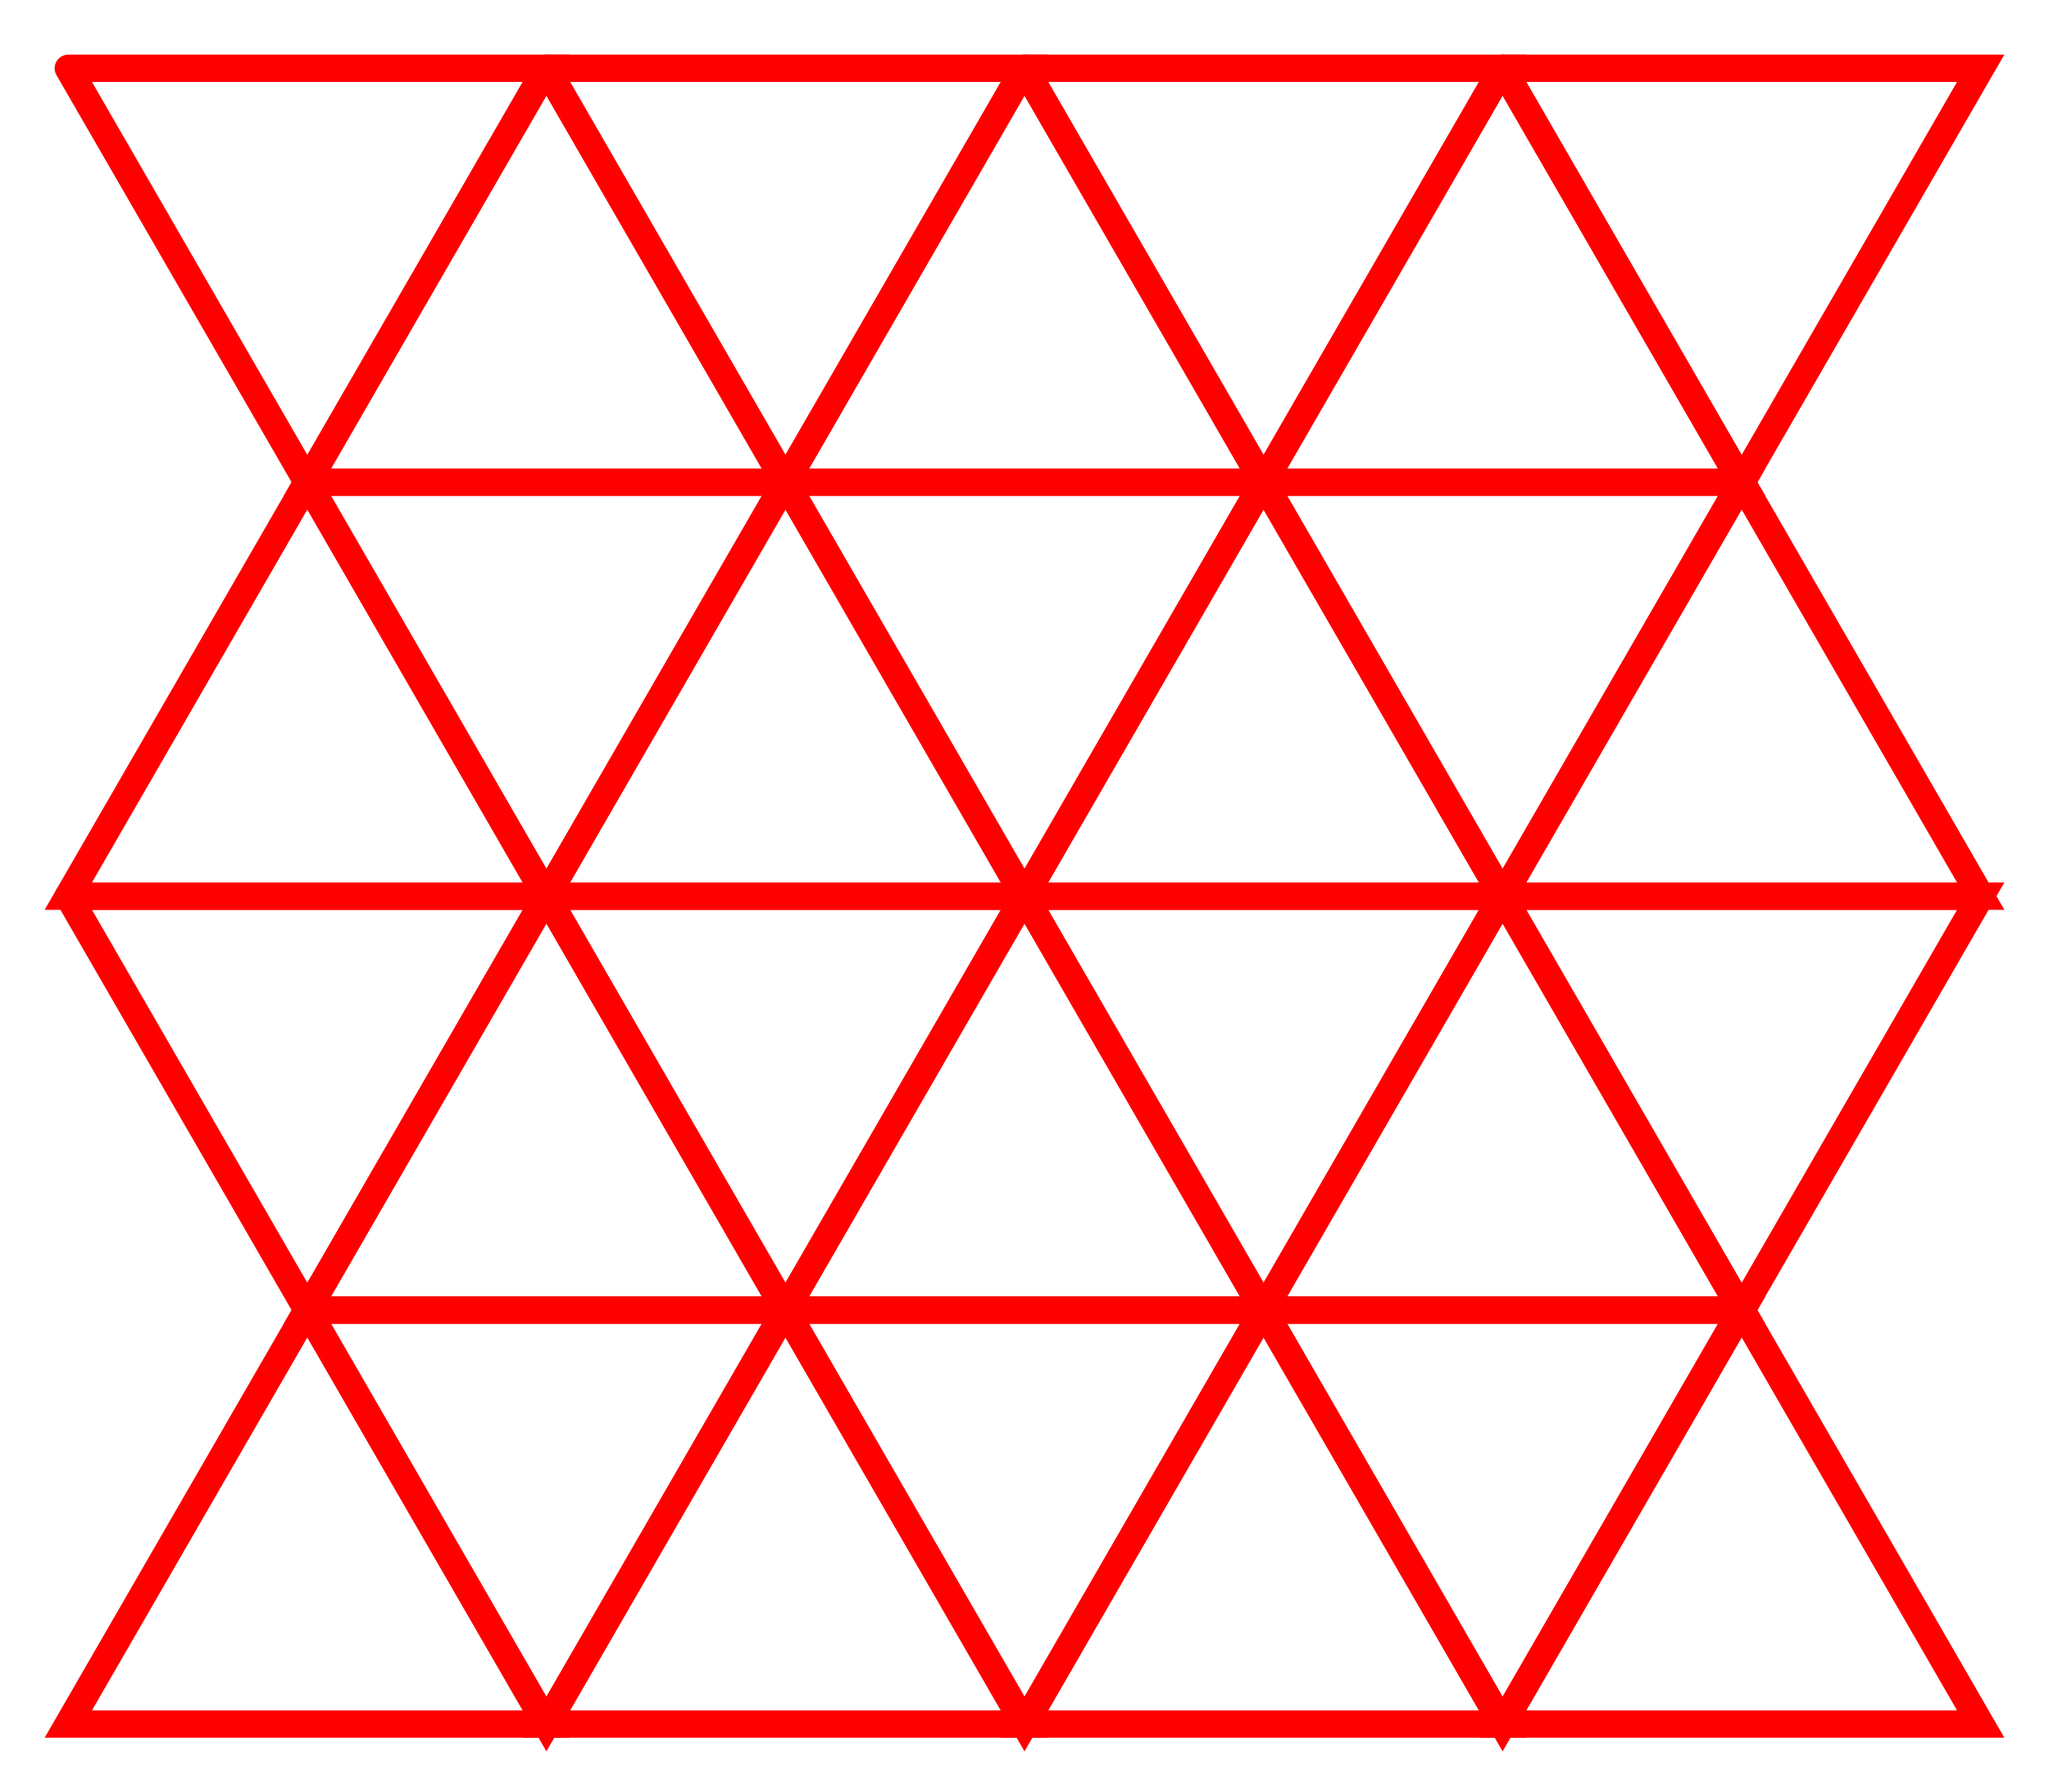 <?xml version="1.0" encoding="UTF-8" standalone="no"?>
<!DOCTYPE svg PUBLIC "-//W3C//DTD SVG 1.1//EN" "http://www.w3.org/Graphics/SVG/1.1/DTD/svg11.dtd">
<svg width="150.0" height="131.244" viewBox="0 0 150.0 131.244" xmlns="http://www.w3.org/2000/svg" xmlns:xlink="http://www.w3.org/1999/xlink">
    <polyline points="5.0,5 40.0,5 22.5,35.311 5.0,5" stroke="red" stroke-linecap="round" stroke-width="2" fill="none" />
    <polyline points="22.5,35.311 40.0,65.622 5.0,65.622 22.5,35.311" stroke="red" stroke-linecap="round" stroke-width="2" fill="none" />
    <polyline points="5.0,65.622 40.0,65.622 22.5,95.933 5.0,65.622" stroke="red" stroke-linecap="round" stroke-width="2" fill="none" />
    <polyline points="22.5,95.933 40.0,126.244 5.0,126.244 22.5,95.933" stroke="red" stroke-linecap="round" stroke-width="2" fill="none" />
    <polyline points="40.0,5.0 57.5,35.311 22.5,35.311 40.0,5.0" stroke="red" stroke-linecap="round" stroke-width="2" fill="none" />
    <polyline points="22.5,35.311 57.5,35.311 40.0,65.622 22.5,35.311" stroke="red" stroke-linecap="round" stroke-width="2" fill="none" />
    <polyline points="40.0,65.622 57.5,95.933 22.5,95.933 40.0,65.622" stroke="red" stroke-linecap="round" stroke-width="2" fill="none" />
    <polyline points="22.5,95.933 57.5,95.933 40.0,126.244 22.5,95.933" stroke="red" stroke-linecap="round" stroke-width="2" fill="none" />
    <polyline points="40.0,5 75.0,5 57.5,35.311 40.0,5" stroke="red" stroke-linecap="round" stroke-width="2" fill="none" />
    <polyline points="57.5,35.311 75.0,65.622 40.0,65.622 57.5,35.311" stroke="red" stroke-linecap="round" stroke-width="2" fill="none" />
    <polyline points="40.0,65.622 75.0,65.622 57.5,95.933 40.0,65.622" stroke="red" stroke-linecap="round" stroke-width="2" fill="none" />
    <polyline points="57.5,95.933 75.0,126.244 40.0,126.244 57.5,95.933" stroke="red" stroke-linecap="round" stroke-width="2" fill="none" />
    <polyline points="75.0,5.0 92.5,35.311 57.5,35.311 75.0,5.0" stroke="red" stroke-linecap="round" stroke-width="2" fill="none" />
    <polyline points="57.5,35.311 92.5,35.311 75.0,65.622 57.5,35.311" stroke="red" stroke-linecap="round" stroke-width="2" fill="none" />
    <polyline points="75.0,65.622 92.5,95.933 57.5,95.933 75.0,65.622" stroke="red" stroke-linecap="round" stroke-width="2" fill="none" />
    <polyline points="57.5,95.933 92.5,95.933 75.0,126.244 57.5,95.933" stroke="red" stroke-linecap="round" stroke-width="2" fill="none" />
    <polyline points="75.0,5 110.0,5 92.5,35.311 75.0,5" stroke="red" stroke-linecap="round" stroke-width="2" fill="none" />
    <polyline points="92.5,35.311 110.0,65.622 75.0,65.622 92.5,35.311" stroke="red" stroke-linecap="round" stroke-width="2" fill="none" />
    <polyline points="75.0,65.622 110.0,65.622 92.5,95.933 75.0,65.622" stroke="red" stroke-linecap="round" stroke-width="2" fill="none" />
    <polyline points="92.5,95.933 110.0,126.244 75.0,126.244 92.5,95.933" stroke="red" stroke-linecap="round" stroke-width="2" fill="none" />
    <polyline points="110.0,5.0 127.5,35.311 92.5,35.311 110.0,5.0" stroke="red" stroke-linecap="round" stroke-width="2" fill="none" />
    <polyline points="92.5,35.311 127.5,35.311 110.0,65.622 92.5,35.311" stroke="red" stroke-linecap="round" stroke-width="2" fill="none" />
    <polyline points="110.0,65.622 127.5,95.933 92.5,95.933 110.0,65.622" stroke="red" stroke-linecap="round" stroke-width="2" fill="none" />
    <polyline points="92.5,95.933 127.5,95.933 110.0,126.244 92.5,95.933" stroke="red" stroke-linecap="round" stroke-width="2" fill="none" />
    <polyline points="110.0,5 145.0,5 127.5,35.311 110.0,5" stroke="red" stroke-linecap="round" stroke-width="2" fill="none" />
    <polyline points="127.5,35.311 145.0,65.622 110.0,65.622 127.5,35.311" stroke="red" stroke-linecap="round" stroke-width="2" fill="none" />
    <polyline points="110.0,65.622 145.0,65.622 127.5,95.933 110.0,65.622" stroke="red" stroke-linecap="round" stroke-width="2" fill="none" />
    <polyline points="127.5,95.933 145.0,126.244 110.0,126.244 127.5,95.933" stroke="red" stroke-linecap="round" stroke-width="2" fill="none" />
</svg>
